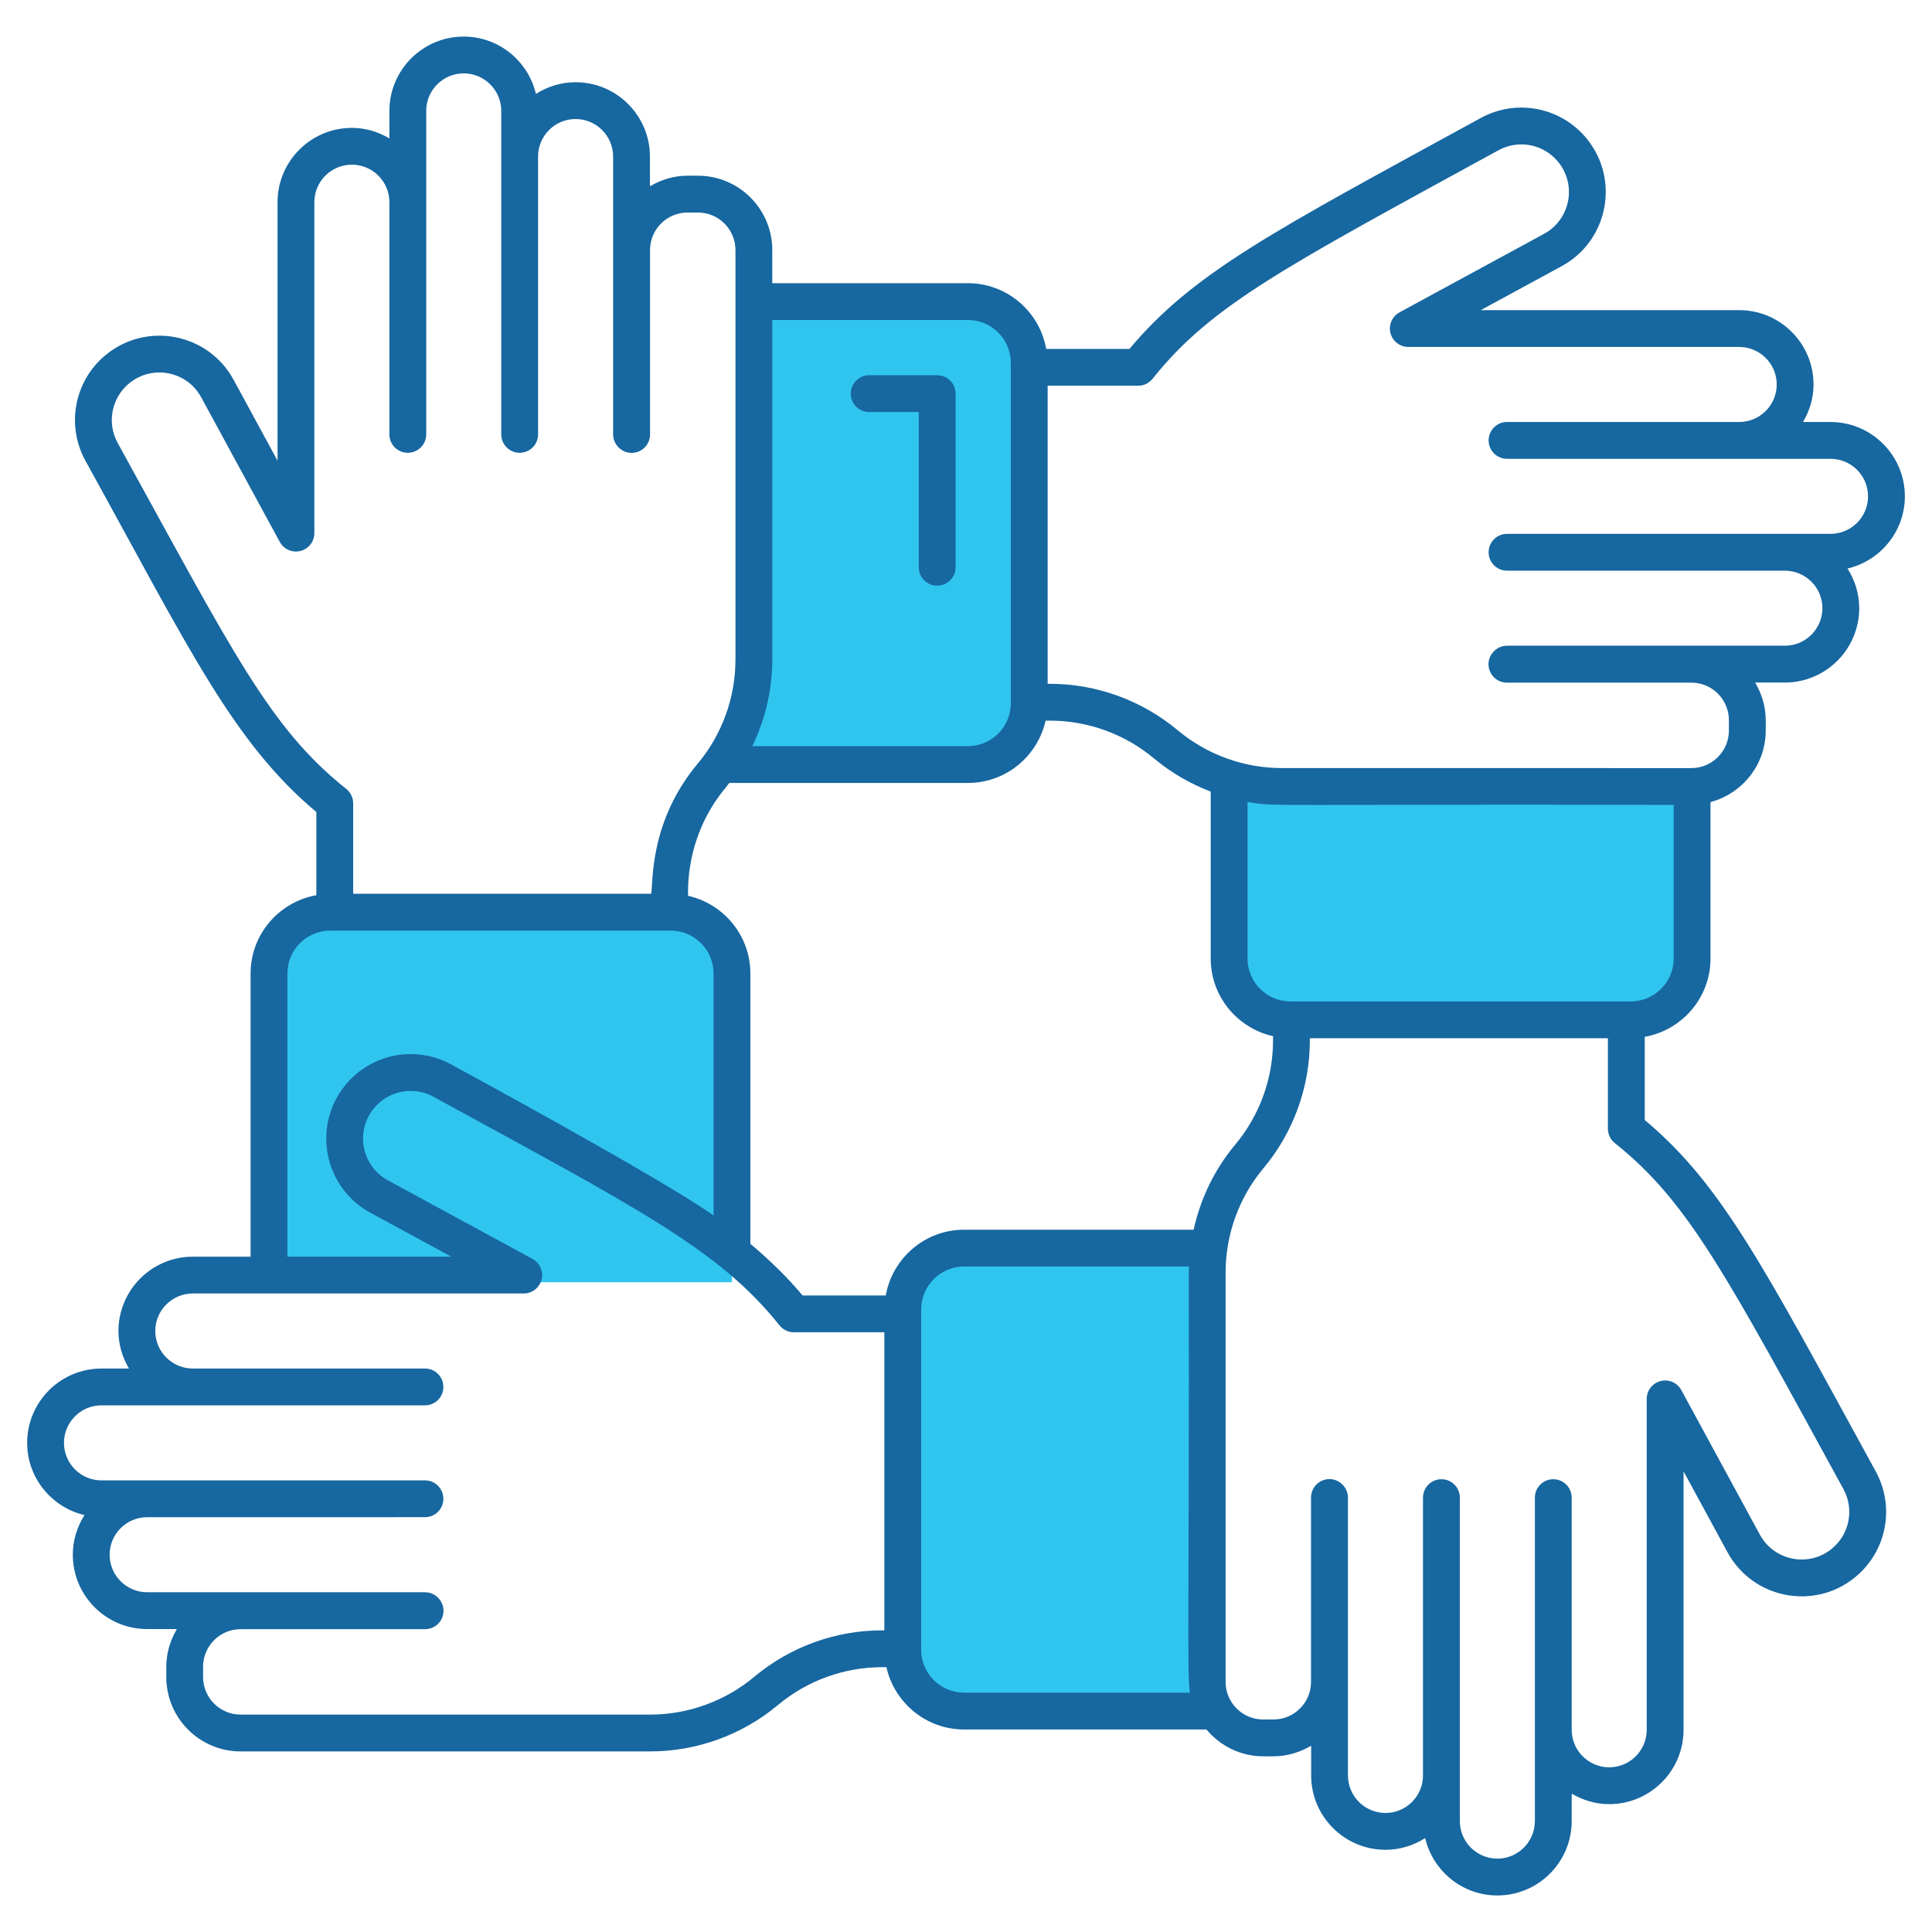 <svg width="89" height="89" viewBox="0 0 89 89" fill="none" xmlns="http://www.w3.org/2000/svg">
<path d="M57 45.178V36H78V45.178C78 46.184 76.755 47 75.22 47H59.78C58.245 47 57 46.184 57 45.178Z" fill="#30C5EF"/>
<path d="M44.847 35L34 35V14L44.847 14C46.036 14 47 15.245 47 16.781V32.22C47 33.755 46.036 35 44.847 35Z" fill="#30C5EF"/>
<path d="M33.719 44.844V59.067H12.392V44.844C12.392 43.285 13.656 42.021 15.215 42.021H30.895C32.455 42.021 33.719 43.285 33.719 44.844Z" fill="#30C5EF"/>
<path d="M44.319 79L56 79V57L44.319 57C43.038 57 42 58.304 42 59.913V76.088C42 77.696 43.038 79 44.319 79Z" fill="#30C5EF"/>
<path d="M44.021 26.132V18.134C44.021 17.665 43.641 17.286 43.172 17.286L40.04 17.285C39.571 17.285 39.191 17.665 39.191 18.133C39.191 18.602 39.571 18.982 40.04 18.982L42.324 18.982V26.132C42.324 26.6 42.704 26.98 43.172 26.98C43.641 26.98 44.021 26.6 44.021 26.132Z" fill="#1767A0"/>
<path d="M1.251 66.468C1.251 68.086 2.382 69.438 3.893 69.794C3.556 70.324 3.354 70.947 3.354 71.621C3.354 73.509 4.89 75.045 6.779 75.045H8.149C7.846 75.555 7.661 76.144 7.661 76.779V77.257C7.661 79.145 9.197 80.682 11.085 80.682L29.951 80.681C32.099 80.681 34.19 79.922 35.837 78.544C37.181 77.42 38.885 76.801 40.636 76.801H40.834C41.201 78.44 42.663 79.671 44.411 79.671L55.577 79.671C56.206 80.42 57.136 80.906 58.188 80.906H58.667C59.302 80.906 59.89 80.721 60.4 80.418V81.789C60.4 83.677 61.937 85.213 63.825 85.213C64.498 85.213 65.122 85.011 65.652 84.674C66.008 86.185 67.36 87.317 68.978 87.317C70.866 87.317 72.402 85.78 72.402 83.892V82.625C72.911 82.926 73.497 83.11 74.13 83.11C76.019 83.11 77.555 81.574 77.555 79.686V67.779L79.579 71.505C80.742 73.647 83.562 74.198 85.445 72.669C86.913 71.479 87.314 69.416 86.396 67.761C81.215 58.293 79.323 54.577 75.767 51.594V47.763C77.485 47.457 78.796 45.961 78.796 44.157V36.95C80.256 36.559 81.34 35.236 81.34 33.654V33.176C81.34 32.541 81.154 31.953 80.852 31.442H82.222C84.11 31.442 85.647 29.906 85.647 28.018C85.647 27.345 85.445 26.721 85.108 26.191C86.619 25.834 87.75 24.483 87.75 22.865C87.75 20.977 86.213 19.44 84.325 19.44H83.058C83.359 18.931 83.543 18.345 83.543 17.712C83.543 15.823 82.007 14.287 80.119 14.287H68.212L71.938 12.263C74.077 11.101 74.633 8.285 73.103 6.397C71.912 4.929 69.85 4.529 68.194 5.446C58.646 10.67 54.992 12.54 52.027 16.075H48.196C47.89 14.357 46.394 13.046 44.59 13.046L35.576 13.046V11.519C35.576 9.63 34.04 8.094 32.152 8.094H31.673C31.038 8.094 30.45 8.28 29.94 8.582V7.212C29.94 5.324 28.404 3.788 26.515 3.788C25.842 3.788 25.218 3.99 24.688 4.327C24.332 2.816 22.98 1.685 21.362 1.685C19.474 1.685 17.938 3.221 17.938 5.109V6.376C17.428 6.075 16.843 5.891 16.209 5.891C14.321 5.891 12.785 7.427 12.785 9.315V21.222L10.761 17.496C9.598 15.357 6.781 14.802 4.894 16.332C3.426 17.522 3.027 19.586 3.944 21.24C8.721 29.892 10.721 34.176 14.573 37.407V41.239C12.855 41.544 11.544 43.041 11.544 44.845V57.891H8.881C6.993 57.891 5.457 59.427 5.457 61.316C5.457 61.949 5.642 62.535 5.942 63.044H4.675C2.787 63.043 1.251 64.579 1.251 66.468ZM44.411 77.975C43.322 77.975 42.435 77.089 42.435 76V60.32C42.435 59.231 43.322 58.344 44.411 58.344L54.775 58.344C54.773 58.435 54.763 58.525 54.763 58.616C54.784 74.112 54.677 77.041 54.813 77.975L44.411 77.975ZM84.914 68.585C85.43 69.517 85.205 70.68 84.377 71.351C83.313 72.213 81.725 71.902 81.07 70.695L77.452 64.037C77.267 63.696 76.874 63.524 76.498 63.62C76.122 63.715 75.858 64.054 75.858 64.442V79.685C75.858 80.638 75.083 81.413 74.13 81.413C73.177 81.413 72.402 80.638 72.402 79.685V68.99C72.402 68.522 72.022 68.142 71.554 68.142C71.085 68.142 70.706 68.522 70.706 68.99V83.891C70.706 84.845 69.93 85.62 68.977 85.62C68.024 85.62 67.249 84.844 67.249 83.891C67.249 80.076 67.249 72.805 67.249 68.99C67.249 68.522 66.869 68.142 66.401 68.142C65.932 68.142 65.552 68.522 65.552 68.99V81.788C65.552 82.742 64.777 83.517 63.824 83.517C62.871 83.517 62.096 82.741 62.095 81.788V68.99C62.095 68.525 61.713 68.137 61.242 68.137C60.774 68.137 60.394 68.517 60.394 68.985V77.482C60.394 78.435 59.619 79.21 58.666 79.21H58.187C57.234 79.21 56.459 78.435 56.459 77.482V58.616C56.459 56.865 57.078 55.16 58.201 53.818C59.58 52.171 60.339 50.08 60.339 47.931V47.828H74.07V51.995C74.07 52.254 74.188 52.498 74.39 52.659C77.781 55.36 79.524 58.735 84.914 68.585ZM77.1 44.156C77.1 45.245 76.213 46.132 75.124 46.132H59.444C58.355 46.132 57.469 45.245 57.469 44.156V36.94C58.861 37.184 58.067 37.031 77.1 37.079V44.156ZM48.261 17.77H52.429C52.688 17.77 52.931 17.652 53.093 17.451C55.799 14.053 59.188 12.307 69.019 6.927C69.951 6.411 71.114 6.637 71.785 7.465C72.65 8.531 72.332 10.118 71.129 10.772L64.47 14.389C64.129 14.575 63.958 14.967 64.053 15.343C64.149 15.719 64.487 15.982 64.875 15.982L80.119 15.983C81.072 15.983 81.847 16.758 81.847 17.712C81.847 18.664 81.072 19.439 80.12 19.44L69.424 19.439C68.955 19.439 68.575 19.819 68.575 20.288C68.575 20.756 68.955 21.136 69.424 21.136C71.083 21.136 82.457 21.136 84.325 21.136C85.278 21.136 86.054 21.911 86.054 22.864C86.054 23.818 85.278 24.593 84.325 24.593L69.424 24.592C68.955 24.592 68.575 24.972 68.575 25.441C68.575 25.909 68.955 26.289 69.424 26.289L82.222 26.289C83.175 26.289 83.951 27.064 83.951 28.017C83.951 28.971 83.175 29.746 82.222 29.746H69.424C68.958 29.746 68.57 30.128 68.57 30.599C68.57 31.067 68.95 31.447 69.419 31.447L77.915 31.447C78.869 31.447 79.644 32.222 79.644 33.175V33.654C79.644 34.608 78.869 35.383 77.915 35.383L59.049 35.382C57.298 35.382 55.594 34.763 54.251 33.639C52.603 32.261 50.513 31.501 48.364 31.501H48.261V17.77H48.261ZM35.576 30.384V14.741L44.589 14.741C45.679 14.741 46.565 15.627 46.565 16.716V32.349V32.397C46.565 33.486 45.679 34.372 44.589 34.372L34.658 34.372C35.255 33.136 35.576 31.773 35.576 30.384ZM44.59 36.068C46.338 36.068 47.8 34.837 48.167 33.197H48.364C50.116 33.197 51.82 33.816 53.163 34.94C53.946 35.595 54.831 36.105 55.773 36.466V44.156C55.773 45.905 57.004 47.366 58.644 47.733V47.931C58.644 49.683 58.025 51.387 56.901 52.729C55.95 53.866 55.302 55.215 54.986 56.648L44.411 56.648C42.607 56.648 41.11 57.959 40.804 59.677H36.973C36.241 58.804 35.421 58.016 34.567 57.297V44.844C34.567 43.096 33.335 41.634 31.696 41.267C31.714 41.162 31.492 38.598 33.439 36.271C33.494 36.205 33.541 36.135 33.594 36.068L44.59 36.068ZM5.426 20.414C4.909 19.483 5.135 18.32 5.963 17.648C7.024 16.788 8.614 17.096 9.27 18.305L12.888 24.963C13.073 25.304 13.466 25.477 13.842 25.381C14.218 25.285 14.481 24.947 14.481 24.559V9.315C14.481 8.361 15.256 7.586 16.209 7.586C17.163 7.586 17.938 8.361 17.938 9.315V20.01C17.938 20.478 18.317 20.858 18.786 20.858C19.254 20.858 19.634 20.478 19.634 20.01C19.634 16.532 19.634 8.559 19.634 5.108C19.634 4.155 20.409 3.38 21.362 3.38C22.316 3.38 23.091 4.155 23.091 5.108V20.01C23.091 20.478 23.47 20.858 23.939 20.858C24.407 20.858 24.787 20.478 24.787 20.01V7.211C24.787 6.258 25.562 5.483 26.515 5.483C27.468 5.483 28.244 6.258 28.244 7.211V20.01C28.244 20.478 28.63 20.863 29.097 20.863C29.565 20.863 29.945 20.484 29.945 20.015V11.518C29.945 10.565 30.72 9.79 31.673 9.79H32.152C33.105 9.79 33.88 10.565 33.88 11.518V30.384C33.88 32.135 33.262 33.84 32.138 35.182C29.903 37.854 30.09 40.656 30 41.173H16.269V37.005C16.269 36.746 16.151 36.502 15.949 36.341C12.407 33.519 10.75 30.071 5.426 20.414ZM13.24 44.844C13.24 43.755 14.126 42.869 15.215 42.869H30.895C31.984 42.869 32.871 43.755 32.871 44.844V55.992C30.434 54.258 20.718 49 20.804 49.047C19.151 48.131 17.088 48.532 15.898 49.999C14.365 51.89 14.927 54.706 17.062 55.866L20.788 57.89H13.24V44.844ZM19.577 64.739C20.045 64.739 20.425 64.359 20.425 63.891C20.425 63.422 20.045 63.043 19.577 63.043H8.881C7.928 63.043 7.153 62.267 7.153 61.314C7.153 60.361 7.928 59.586 8.881 59.586L24.125 59.586C24.513 59.586 24.851 59.322 24.947 58.946C25.042 58.57 24.871 58.178 24.53 57.992L17.871 54.375C16.668 53.722 16.35 52.134 17.215 51.068C17.886 50.239 19.049 50.014 19.979 50.529C29.342 55.653 33.11 57.542 35.907 61.053C36.069 61.255 36.312 61.373 36.571 61.373H40.739V75.104H40.635C38.487 75.104 36.396 75.864 34.749 77.242C33.406 78.366 31.702 78.985 29.951 78.985L11.084 78.985C10.131 78.985 9.356 78.21 9.356 77.257V76.778C9.356 75.825 10.131 75.05 11.084 75.05L19.582 75.05C20.05 75.05 20.43 74.67 20.43 74.201C20.43 73.735 20.046 73.349 19.576 73.349H6.778C5.825 73.349 5.05 72.573 5.05 71.62C5.05 70.667 5.825 69.892 6.778 69.892L19.577 69.891C20.045 69.891 20.425 69.512 20.425 69.043C20.425 68.575 20.045 68.195 19.577 68.195L4.675 68.196C3.722 68.196 2.947 67.421 2.947 66.467C2.947 65.514 3.722 64.739 4.675 64.739H19.577Z" fill="#1767A0"/>
</svg>
